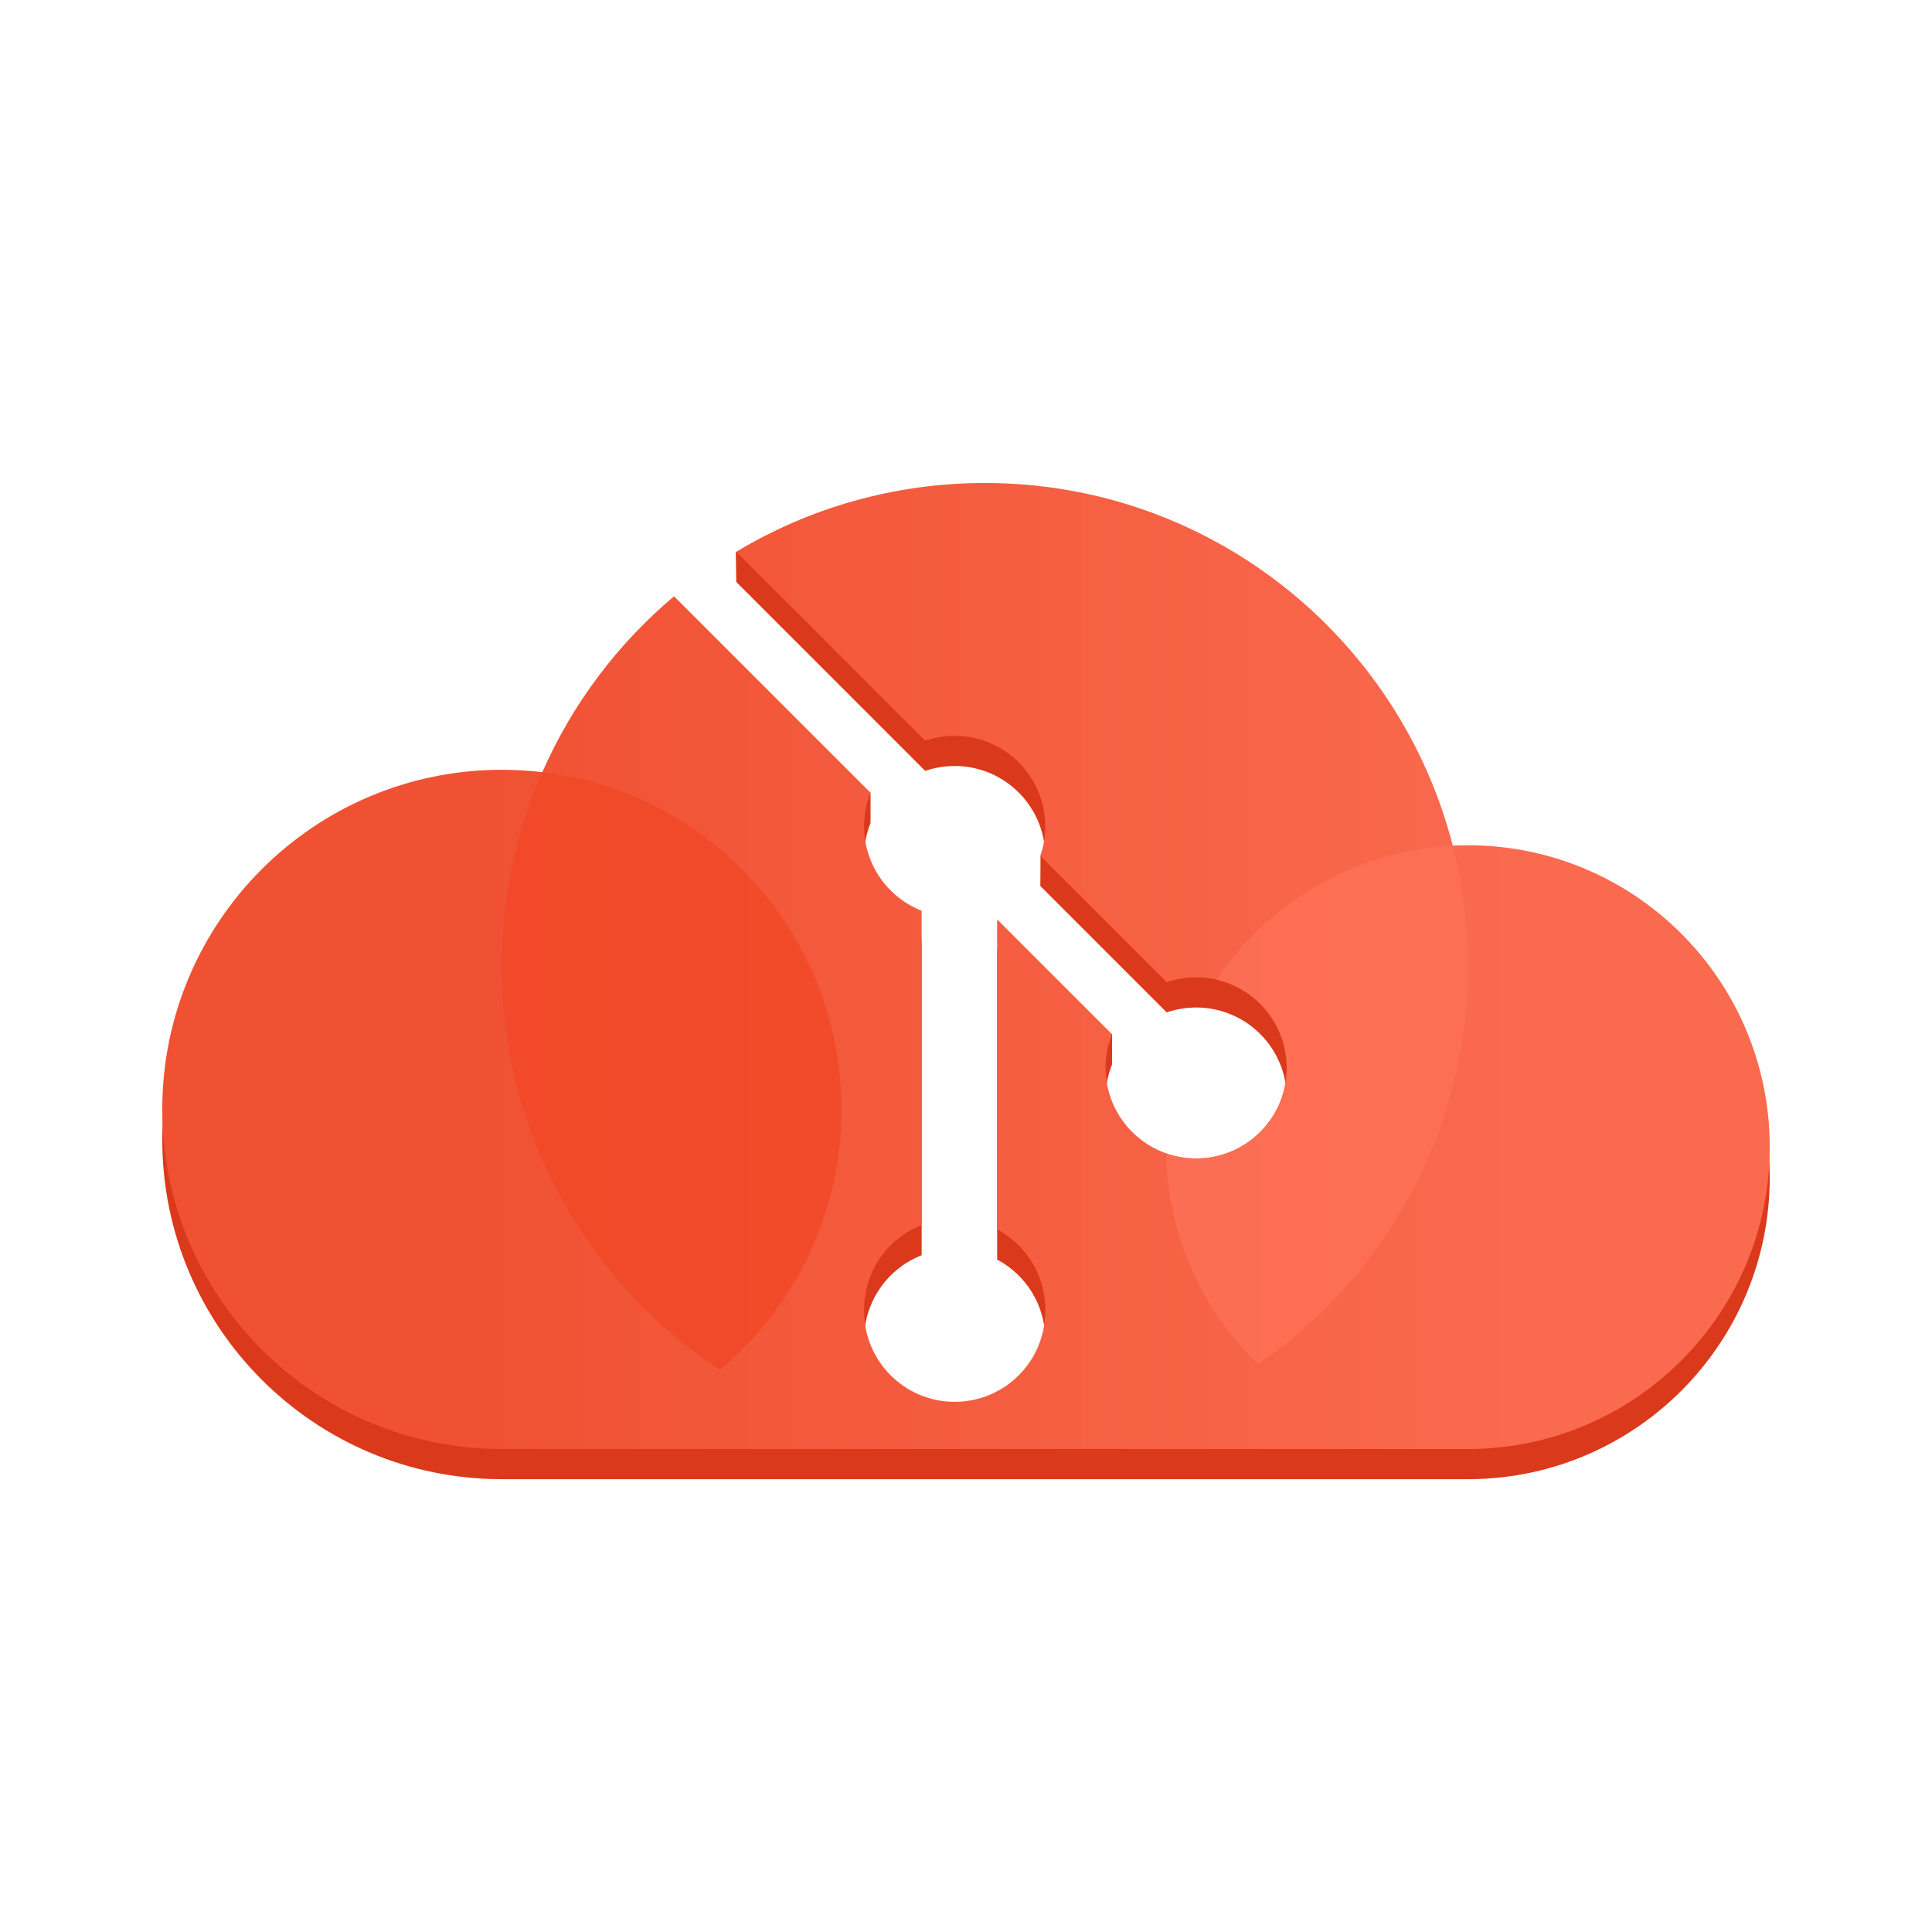 <?xml version="1.0" encoding="UTF-8"?>
<svg width="1024px" height="1024px" viewBox="0 0 1024 1024" version="1.1" xmlns="http://www.w3.org/2000/svg" xmlns:xlink="http://www.w3.org/1999/xlink">
    <title>immutable-cloud-colored</title>
    <defs>
        <linearGradient x1="84.932%" y1="68.683%" x2="19.234%" y2="68.683%" id="linearGradient-1">
            <stop stop-color="#FA6A4E" offset="0%"></stop>
            <stop stop-color="#F05133" offset="100%"></stop>
        </linearGradient>
    </defs>
    <g id="immutable-cloud-colored" stroke="none" stroke-width="1" fill="none" fill-rule="evenodd">
        <g id="Group" transform="translate(86, 256)">
            <path d="M436,16 C555.356,16 655.635,97.682 683.985,208.196 C686.635,208.066 689.31,208 692,208 C780.366,208 852,279.634 852,368 C852,455.482 781.791,526.566 694.646,527.979 L692,528 L180,528 C80.589,528 0,447.411 0,348 C0,248.589 80.589,168 180,168 C187.259,168 194.418,168.43 201.452,169.265 C217.343,133.032 241.385,101.184 271.258,76.043 L375.41,164.2 L375.41,180.196 C373.21,185.701 372,191.709 372,198 C372,218.131 384.393,235.368 401.966,242.497 L402.5,242.71 L402.5,409.29 C384.823,416.214 372.253,433.319 372.004,453.391 L372,454 L372.003,454.5 L372,455 C372,481.51 393.49,503 420,503 C446.245,503 467.57,481.937 467.994,455.794 L468,455 L467.997,454.501 L468,454 L467.994,453.206 C467.704,435.343 457.656,419.851 442.948,411.831 L442.501,411.59 L442.5,247.284 L503.41,292.2 L503.41,308.196 C501.21,313.701 500,319.709 500,326 C500,352.51 521.49,374 548,374 C574.51,374 596,352.51 596,326 C596,299.49 574.51,278 548,278 C542.781,278 537.757,278.833 533.053,280.373 L532.383,280.598 L465.402,213.618 L465.5,197.5 C465.994,197.311 466.327,197.311 466.5,197.5 C467.587,198.687 468,199.577 468,198 C468,171.49 446.51,150 420,150 C414.781,150 409.757,150.833 405.053,152.373 L404.383,152.598 L304.247,52.462 L304,36.5 C364.842,22.833 408.842,16 436,16 Z" id="volume" fill="#DB391B"></path>
            <path d="M436,0 C555.356,0 655.635,81.682 683.985,192.196 C686.635,192.066 689.31,192 692,192 C780.366,192 852,263.634 852,352 C852,439.482 781.791,510.566 694.646,511.979 L692,512 L180,512 C80.589,512 0,431.411 0,332 C0,232.589 80.589,152 180,152 C187.259,152 194.418,152.43 201.452,153.265 C217.343,117.032 241.385,85.184 271.258,60.043 L375.41,164.196 C373.21,169.701 372,175.709 372,182 C372,202.131 384.393,219.368 401.966,226.497 L402.5,226.71 L402.5,393.29 C384.823,400.214 372.253,417.319 372.004,437.391 L372,438 L372.003,438.5 L372,439 C372,465.51 393.49,487 420,487 C446.245,487 467.57,465.937 467.994,439.794 L468,439 L467.997,438.501 L468,438 L467.994,437.206 C467.704,419.343 457.656,403.851 442.948,395.831 L442.501,395.59 L442.5,231.284 L503.41,292.196 C501.21,297.701 500,303.709 500,310 C500,336.51 521.49,358 548,358 C574.51,358 596,336.51 596,310 C596,283.49 574.51,262 548,262 C542.781,262 537.757,262.833 533.053,264.373 L532.383,264.598 L465.402,197.618 C467.086,192.722 468,187.468 468,182 C468,155.49 446.51,134 420,134 C414.781,134 409.757,134.833 405.053,136.373 L404.383,136.598 L304.247,36.462 C342.736,13.313 387.813,0 436,0 Z" id="Path" fill="url(#linearGradient-1)"></path>
            <path d="M201.452,153.265 C290.751,163.87 360,239.848 360,332 C360,387.439 334.937,437.025 295.523,470.044 C225.935,424.284 180,345.506 180,256 C180,220.654 187.163,186.981 200.118,156.353 L201.452,153.265 Z" id="Path" fill="#F14727" opacity="0.789"></path>
            <path d="M683.985,192.197 C689.218,212.593 692,233.972 692,256 C692,343.614 647.986,420.949 580.863,467.099 C551.465,438.71 532.916,399.163 532.033,355.28 C537.029,357.042 542.403,358 548,358 C574.51,358 596,336.51 596,310 C596,287.227 580.141,268.158 558.865,263.235 C585.727,223.019 630.327,195.66 681.48,192.34 L683.985,192.197 Z" id="Path" fill="#FD7157" opacity="0.789"></path>
        </g>
    </g>
</svg>
